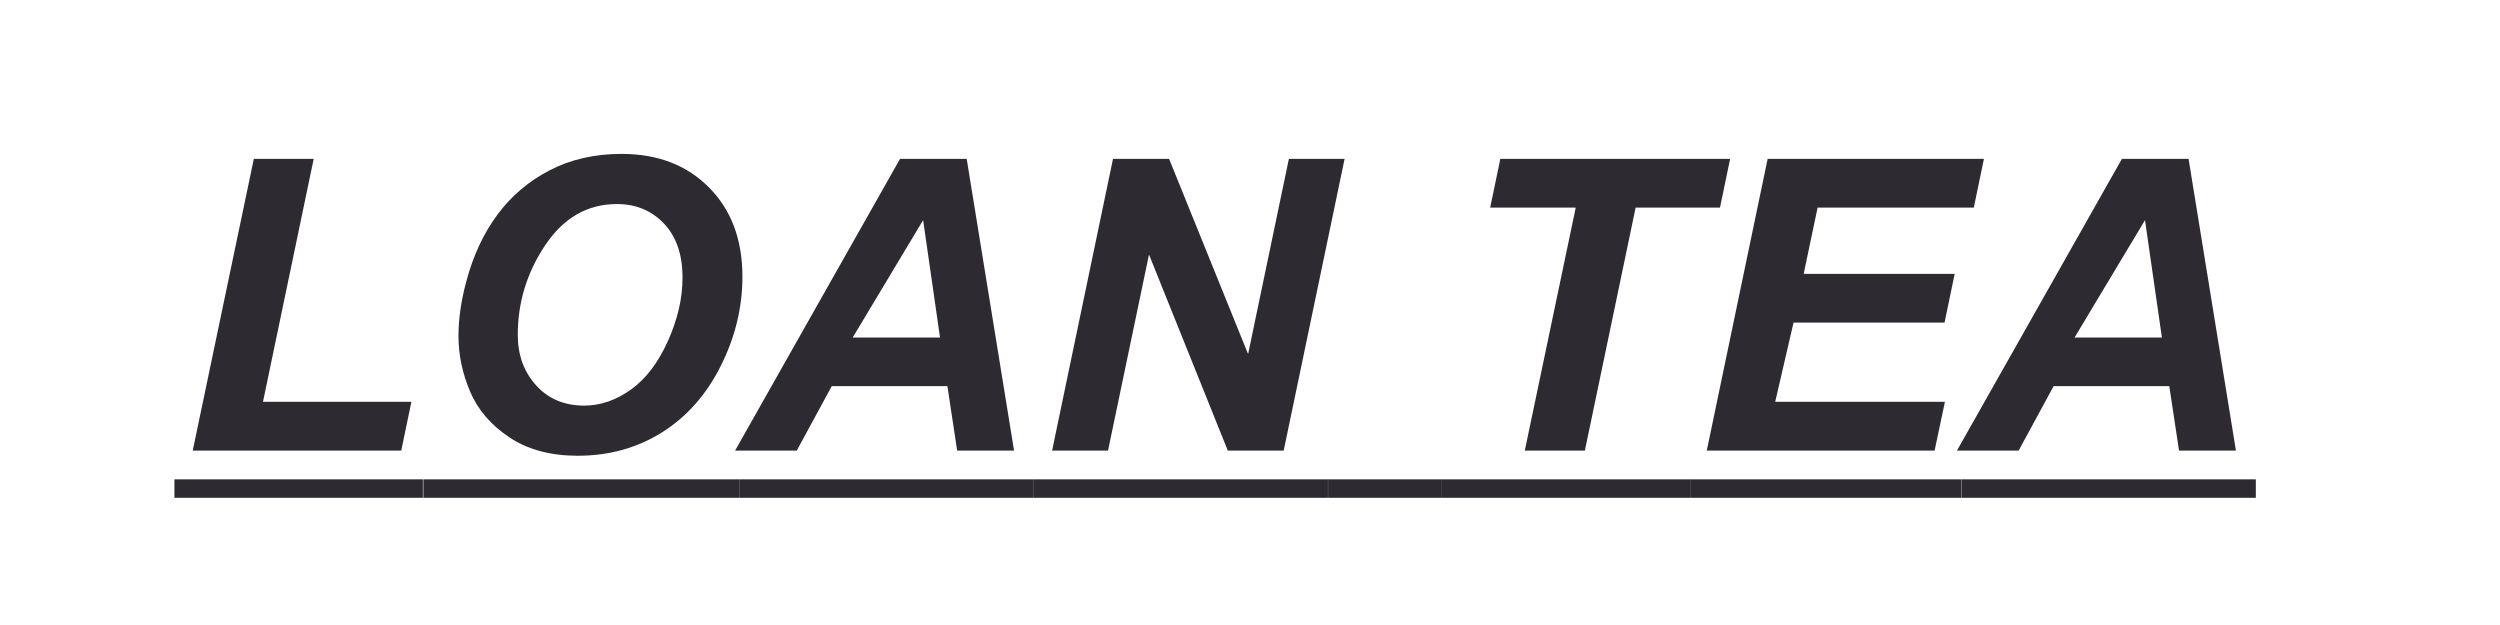 <?xml version="1.0" encoding="utf-8"?>
<svg viewBox="0 0 100 25" xmlns="http://www.w3.org/2000/svg">
  <path d="M 7.709 18.023 L 10.153 6.355 L 12.548 6.355 L 10.519 16.073 L 16.456 16.073 L 16.05 18.023 Z M 6.977 19.174 L 16.934 19.174 L 16.934 19.912 L 6.977 19.912 Z M 18.339 13.447 Q 18.339 12.412 18.65 11.266 Q 19.055 9.73 19.887 8.6 Q 20.719 7.469 21.984 6.813 Q 23.25 6.156 24.866 6.156 Q 27.03 6.156 28.363 7.501 Q 29.697 8.846 29.697 11.067 Q 29.697 12.913 28.829 14.64 Q 27.962 16.368 26.473 17.299 Q 24.985 18.23 23.107 18.23 Q 21.475 18.23 20.369 17.49 Q 19.262 16.75 18.801 15.655 Q 18.339 14.561 18.339 13.447 Z M 20.711 13.399 Q 20.711 14.601 21.443 15.412 Q 22.175 16.224 23.369 16.224 Q 24.34 16.224 25.236 15.584 Q 26.131 14.943 26.716 13.642 Q 27.301 12.34 27.301 11.107 Q 27.301 9.73 26.561 8.946 Q 25.821 8.162 24.675 8.162 Q 22.916 8.162 21.813 9.801 Q 20.711 11.441 20.711 13.399 Z M 16.915 19.174 L 29.593 19.174 L 29.593 19.912 L 16.915 19.912 Z M 37.896 15.444 L 33.271 15.444 L 31.871 18.023 L 29.403 18.023 L 36.001 6.355 L 38.668 6.355 L 40.562 18.023 L 38.286 18.023 Z M 37.601 13.502 L 36.925 8.806 L 34.107 13.502 Z M 29.586 19.174 L 41.358 19.174 L 41.358 19.912 L 29.586 19.912 Z M 51.348 18.023 L 49.112 18.023 L 45.96 10.183 L 44.321 18.023 L 42.084 18.023 L 44.52 6.355 L 46.764 6.355 L 49.924 14.163 L 51.555 6.355 L 53.784 6.355 Z M 41.352 19.174 L 53.123 19.174 L 53.123 19.912 L 41.352 19.912 Z M 53.118 19.174 L 57.646 19.174 L 57.646 19.912 L 53.118 19.912 Z M 63.395 18.023 L 60.992 18.023 L 63.029 8.305 L 59.607 8.305 L 60.013 6.355 L 69.205 6.355 L 68.799 8.305 L 65.425 8.305 Z M 57.649 19.174 L 67.606 19.174 L 67.606 19.912 L 57.649 19.912 Z M 68.271 18.023 L 70.706 6.355 L 79.357 6.355 L 78.952 8.305 L 72.704 8.305 L 72.147 10.955 L 78.187 10.955 L 77.782 12.905 L 71.741 12.905 L 71.008 16.073 L 77.797 16.073 L 77.384 18.023 Z M 67.602 19.174 L 78.474 19.174 L 78.474 19.912 L 67.602 19.912 Z M 86.771 15.444 L 82.146 15.444 L 80.746 18.023 L 78.278 18.023 L 84.876 6.355 L 87.543 6.355 L 89.437 18.023 L 87.161 18.023 Z M 86.476 13.502 L 85.8 8.806 L 82.982 13.502 Z M 78.461 19.174 L 90.233 19.174 L 90.233 19.912 L 78.461 19.912 Z" style="fill: rgb(45, 43, 49); fill-rule: evenodd; paint-order: fill; white-space: pre; text-decoration: underline solid rgba(0, 0, 0, 0.8);"/>
</svg>